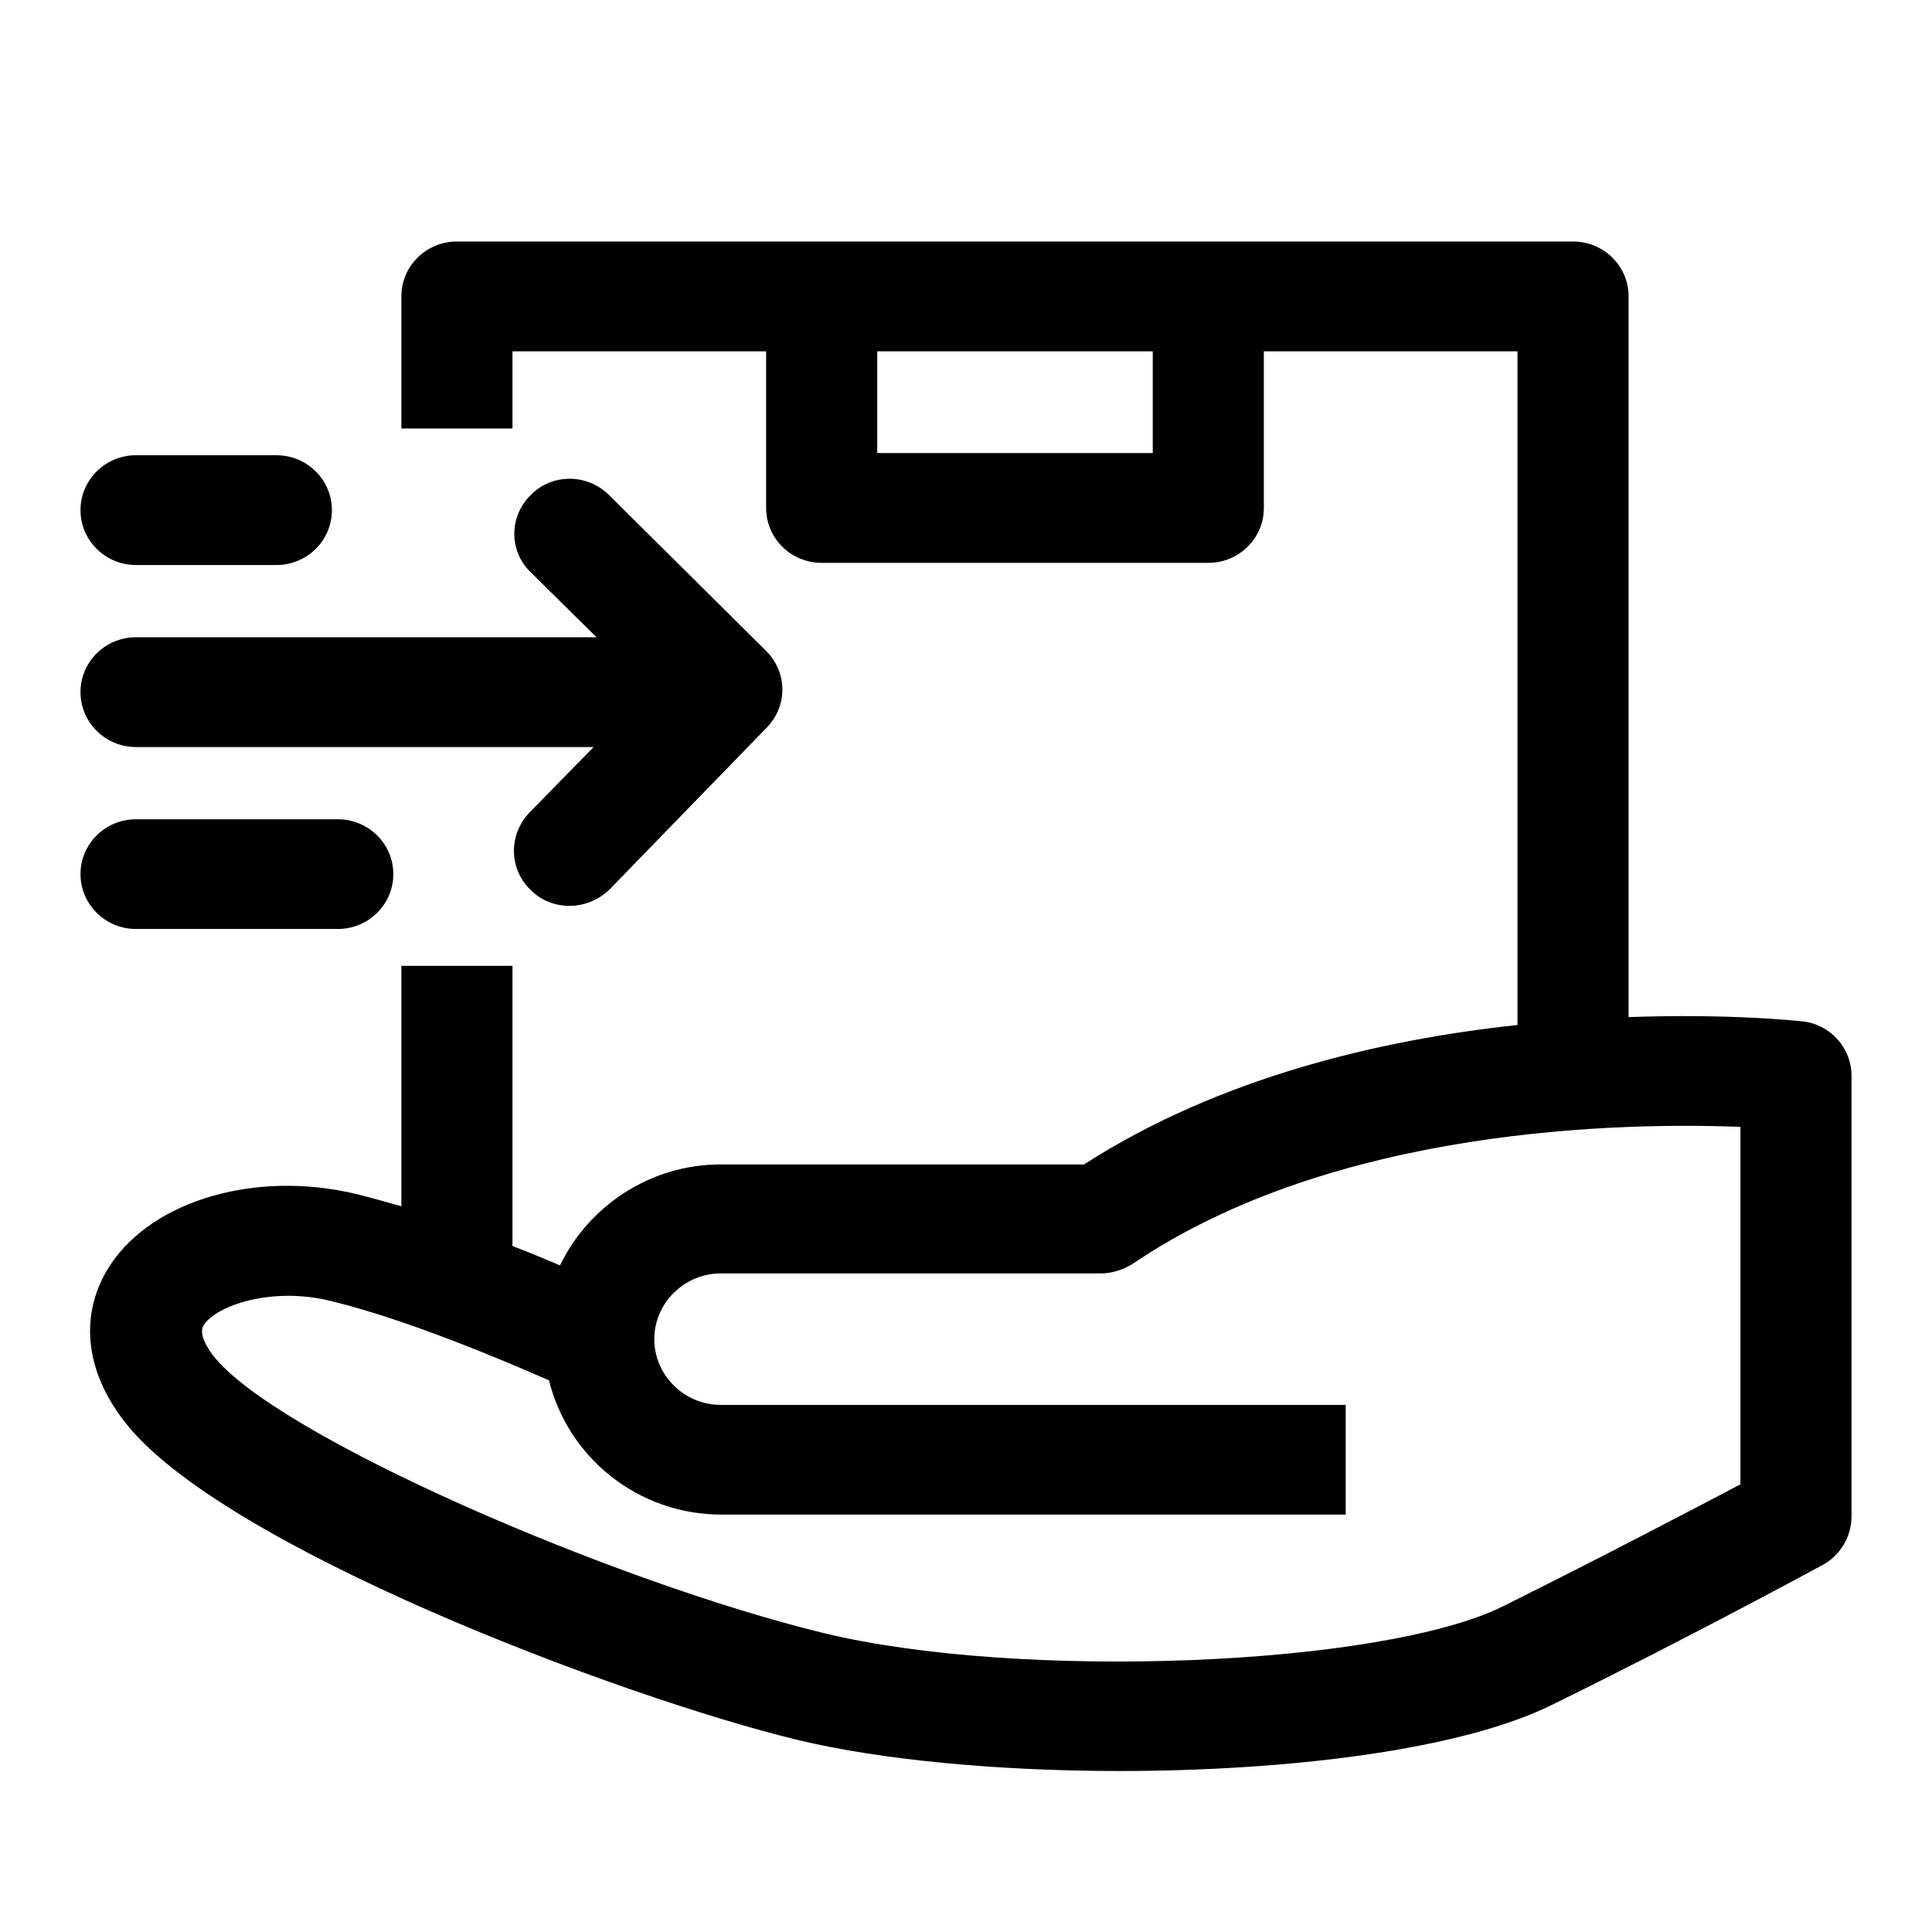 <svg width="24" height="24" viewBox="0 0 24 24" fill="none" xmlns="http://www.w3.org/2000/svg">
<path d="M22.392 12.688C22.31 12.679 21.456 12.59 20.231 12.635V3.682C20.231 3.305 19.922 3 19.541 3H15.01H10.207H5.676C5.295 3 4.986 3.305 4.986 3.682V5.323H6.366V4.364H9.517V6.31C9.517 6.687 9.825 6.992 10.207 6.992H15.01C15.391 6.992 15.7 6.687 15.7 6.31V4.364H18.851V12.733C17.162 12.913 15.155 13.379 13.466 14.465H8.954C8.073 14.465 7.31 14.985 6.956 15.72C6.775 15.64 6.575 15.559 6.366 15.478V11.998H4.986V14.985C4.795 14.931 4.605 14.877 4.423 14.832C3.188 14.536 1.908 14.904 1.372 15.711C0.982 16.304 1.045 17.012 1.545 17.658C2.734 19.201 7.692 21.076 9.907 21.614C10.951 21.865 12.413 22 13.902 22C16 22 18.151 21.74 19.286 21.175C21.021 20.323 22.619 19.452 22.637 19.443C22.855 19.327 23 19.093 23 18.842V13.361C23 13.02 22.737 12.724 22.392 12.688ZM14.32 5.628H10.897V4.364H14.32V5.628ZM21.62 18.439C21.057 18.735 19.895 19.345 18.669 19.955C17.162 20.699 12.676 20.879 10.234 20.287C7.646 19.659 3.415 17.838 2.643 16.833C2.516 16.662 2.48 16.537 2.534 16.456C2.652 16.277 3.07 16.097 3.579 16.097C3.742 16.097 3.924 16.115 4.105 16.16C5.059 16.393 6.203 16.878 6.82 17.147C7.056 18.107 7.928 18.815 8.963 18.815H16.717V17.452H8.954C8.5 17.452 8.128 17.084 8.128 16.636C8.128 16.187 8.5 15.819 8.954 15.819H13.675C13.811 15.819 13.948 15.774 14.066 15.703C16.59 13.989 20.194 13.944 21.62 13.998V18.439Z" fill="black"/>
<path d="M1.69 9.28H7.374L6.575 10.096C6.312 10.374 6.321 10.805 6.602 11.065C6.729 11.19 6.902 11.253 7.074 11.253C7.256 11.253 7.437 11.181 7.574 11.047L9.526 9.037C9.789 8.768 9.78 8.347 9.517 8.086L7.565 6.149C7.292 5.88 6.856 5.88 6.593 6.149C6.321 6.418 6.321 6.848 6.593 7.109L7.41 7.916H1.69C1.309 7.916 1 8.221 1 8.598C1 8.975 1.309 9.28 1.69 9.28Z" fill="black"/>
<path d="M1.69 7.019H3.433C3.815 7.019 4.123 6.714 4.123 6.337C4.123 5.96 3.815 5.655 3.433 5.655H1.69C1.309 5.655 1 5.96 1 6.337C1 6.714 1.309 7.019 1.69 7.019Z" fill="black"/>
<path d="M1.69 11.54H4.196C4.577 11.54 4.886 11.235 4.886 10.858C4.886 10.482 4.577 10.177 4.196 10.177H1.69C1.309 10.177 1 10.482 1 10.858C1 11.235 1.309 11.54 1.69 11.54Z" fill="black"/>
</svg>

